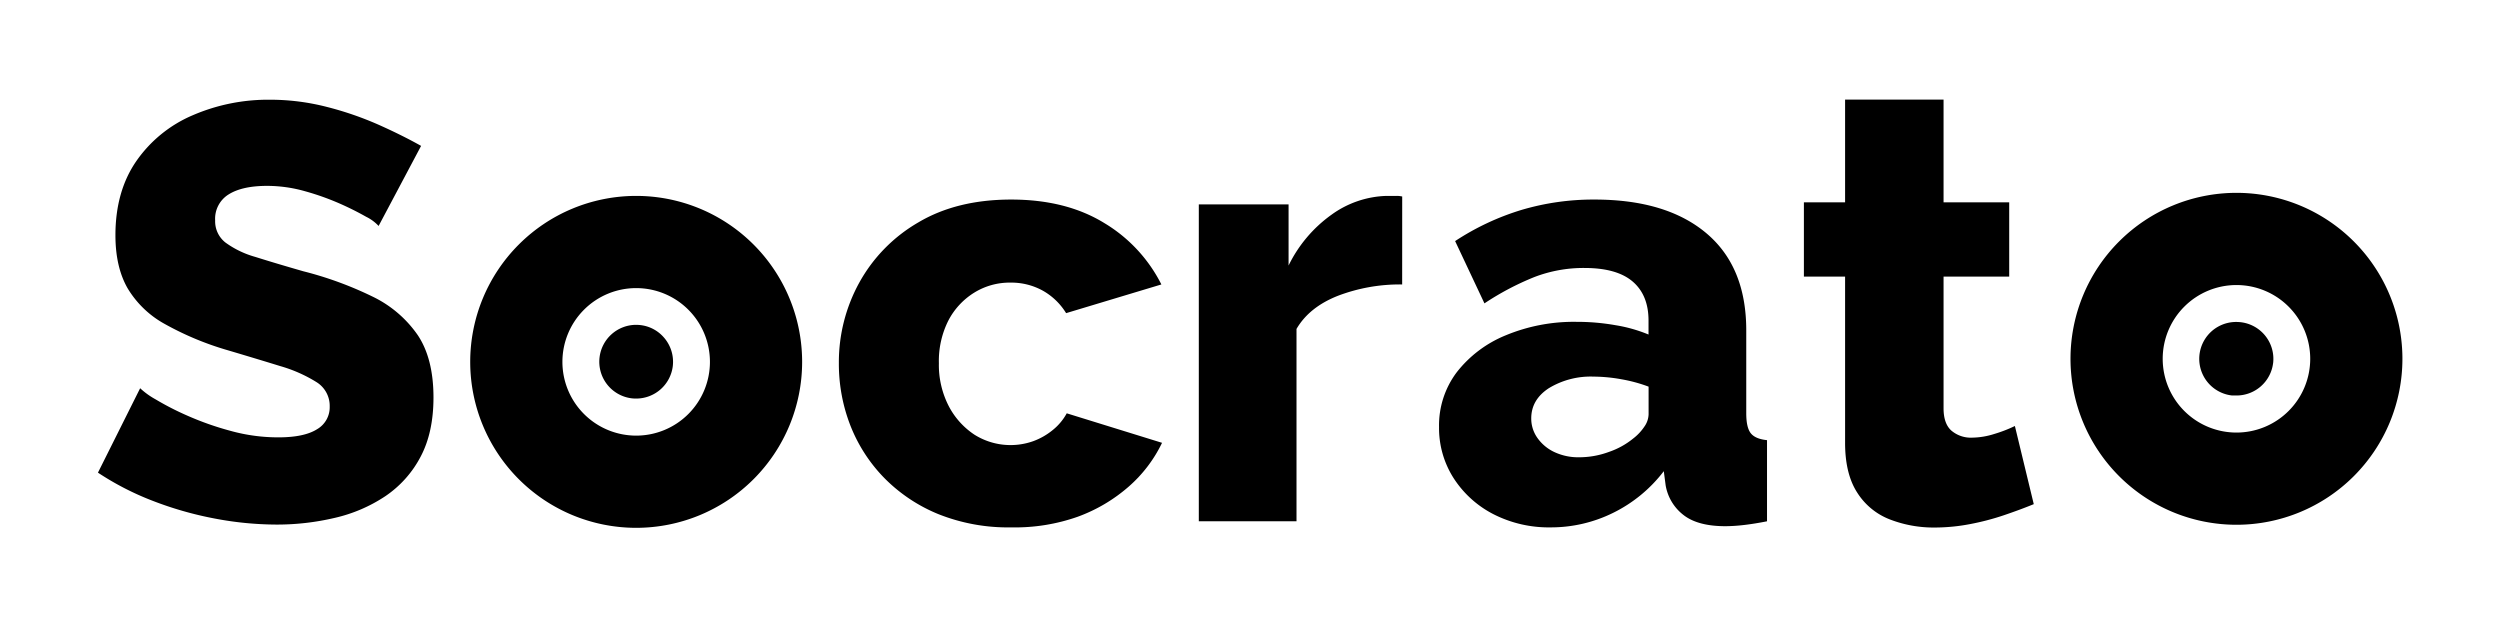 <svg id="Layer_1" data-name="Layer 1" xmlns="http://www.w3.org/2000/svg" viewBox="0 0 677.88 170.07"><path d="M102.66,61.27a11.46,11.46,0,0,0-3.36-2.48,79.93,79.93,0,0,0-7.2-3.6,69.88,69.88,0,0,0-9.44-3.35A37.72,37.72,0,0,0,72.42,50.4q-6.72,0-10.4,2.3a7.74,7.74,0,0,0-3.68,7.07,7.3,7.3,0,0,0,2.8,6,25.33,25.33,0,0,0,8.08,3.89q5.28,1.67,13,3.89a97,97,0,0,1,18.88,6.91A31.45,31.45,0,0,1,113.3,90.91q4.23,6.36,4.24,16.84,0,9.54-3.52,16.14a29.27,29.27,0,0,1-9.52,10.64,41.33,41.33,0,0,1-13.68,5.88A68.1,68.1,0,0,1,75,142.24a90.74,90.74,0,0,1-17-1.68,95.55,95.55,0,0,1-16.72-4.81,76.77,76.77,0,0,1-14.72-7.59L38,105.27a20.78,20.78,0,0,0,4.16,3,76.23,76.23,0,0,0,8.72,4.47,80.35,80.35,0,0,0,11.6,4.08,48.33,48.33,0,0,0,13,1.77q7,0,10.48-2.2a6.87,6.87,0,0,0,3.44-6.11,7.58,7.58,0,0,0-3.6-6.68A38.91,38.91,0,0,0,76,99.27Q69.85,97.37,61.86,95a81.47,81.47,0,0,1-17.2-7.16,26.74,26.74,0,0,1-10.08-9.71Q31.3,72.38,31.3,63.79q0-11.92,5.68-20.13A35.52,35.52,0,0,1,52.26,31.25a51.54,51.54,0,0,1,21-4.21A61.56,61.56,0,0,1,88.66,29a88.92,88.92,0,0,1,13.92,4.79q6.48,2.89,11.6,5.77Z"/><path d="M274.16,143a50.91,50.91,0,0,1-19.71-3.59,43.8,43.8,0,0,1-14.66-9.79,42.49,42.49,0,0,1-9.19-14.2,45.88,45.88,0,0,1-3.14-17A44.7,44.7,0,0,1,233,76.63a42.69,42.69,0,0,1,16-16.32q10.44-6.2,25.18-6.2,14.89,0,25.25,6.37a40.75,40.75,0,0,1,15.48,16.65l-25.83,7.78a17.41,17.41,0,0,0-6.38-6.13A17.69,17.69,0,0,0,274,76.63a18.25,18.25,0,0,0-9.85,2.73,19.41,19.41,0,0,0-7,7.56,24.32,24.32,0,0,0-2.57,11.57,24.37,24.37,0,0,0,2.65,11.58,20.79,20.79,0,0,0,7,7.8,18.39,18.39,0,0,0,16,1.73,18.14,18.14,0,0,0,5.3-3.06,15,15,0,0,0,3.72-4.47l25.84,8a37.11,37.11,0,0,1-9,11.84,43.79,43.79,0,0,1-13.82,8.19A51.1,51.1,0,0,1,274.16,143Z"/><path d="M380.2,77.13a47.1,47.1,0,0,0-17.38,3.06q-7.8,3.06-11.27,9v52.16H325.06V55.43H349.4V72A36.63,36.63,0,0,1,361,58.25a26.72,26.72,0,0,1,14.91-5.13h2.73a6.6,6.6,0,0,1,1.57.16Z"/><path d="M390.2,115.78A23.9,23.9,0,0,1,395,100.94a32.21,32.21,0,0,1,13.24-10,48.16,48.16,0,0,1,19.38-3.67,59.31,59.31,0,0,1,10.43.91A39.86,39.86,0,0,1,447,90.71v-3.8q0-6.89-4.3-10.57t-13.08-3.68A37.25,37.25,0,0,0,416,75.14a74.84,74.84,0,0,0-13.49,7.12l-7.95-16.89a69.34,69.34,0,0,1,18-8.45,68.5,68.5,0,0,1,19.79-2.81q19.53,0,30.38,9.17T473.5,89.82v22.23q0,3.9,1.24,5.44t4.39,1.86v22q-3.31.66-6.21,1a45.44,45.44,0,0,1-5.05.33q-7.46,0-11.34-3a12.88,12.88,0,0,1-4.89-8.11l-.5-3.81a38.76,38.76,0,0,1-13.82,11.34,38,38,0,0,1-16.81,3.9A33,33,0,0,1,405,139.45a28.07,28.07,0,0,1-10.84-9.79A25.19,25.19,0,0,1,390.2,115.78Zm52.66,3.11a13.53,13.53,0,0,0,3-3.19,6.08,6.08,0,0,0,1.16-3.36v-7.5a40.68,40.68,0,0,0-7.37-2,43.19,43.19,0,0,0-7.53-.72A21.85,21.85,0,0,0,420,105.24q-4.8,3.12-4.8,8.22a9.05,9.05,0,0,0,1.66,5.27,11.67,11.67,0,0,0,4.55,3.82,15.27,15.27,0,0,0,6.87,1.44,23.21,23.21,0,0,0,7.95-1.44A21.23,21.23,0,0,0,442.86,118.89Z"/><path d="M551.46,136.7c-2.44,1-5.14,2-8.08,3a68.45,68.45,0,0,1-9.25,2.42,51,51,0,0,1-9.5.92,32.84,32.84,0,0,1-12.25-2.22,18.22,18.22,0,0,1-8.83-7.31q-3.26-5.08-3.25-13.47V75H489.13V54.87H500.3V27H527V54.87H544.8V75H527v35.69q0,4.23,2.17,6.11a8.1,8.1,0,0,0,5.5,1.87,20.57,20.57,0,0,0,6.08-1,37,37,0,0,0,5.59-2.16Z"/><path d="M172.5,78.12a20,20,0,1,1-20,20,20,20,0,0,1,20-20m0-25a45,45,0,1,0,45,45,45,45,0,0,0-45-45Z"/><path d="M182.43,99.27a10,10,0,0,1-9.92,8.8,9.58,9.58,0,0,1-1.19-.06,10,10,0,0,1-8.75-11.11,10,10,0,0,1,9.91-8.82,11.7,11.7,0,0,1,1.19.07,9.9,9.9,0,0,1,6.26,3.26A10,10,0,0,1,182.43,99.27Z"/><path d="M606.42,77.29a20,20,0,1,1-20,20,20,20,0,0,1,20-20m0-25a45,45,0,1,0,45,45,45,45,0,0,0-45-45Z"/><path d="M616.36,98.44a10,10,0,0,1-9.93,8.8c-.38,0-.79,0-1.19,0a10,10,0,0,1,1.16-19.94,11.53,11.53,0,0,1,1.19.07,10,10,0,0,1,8.77,11.12Z"/></svg>